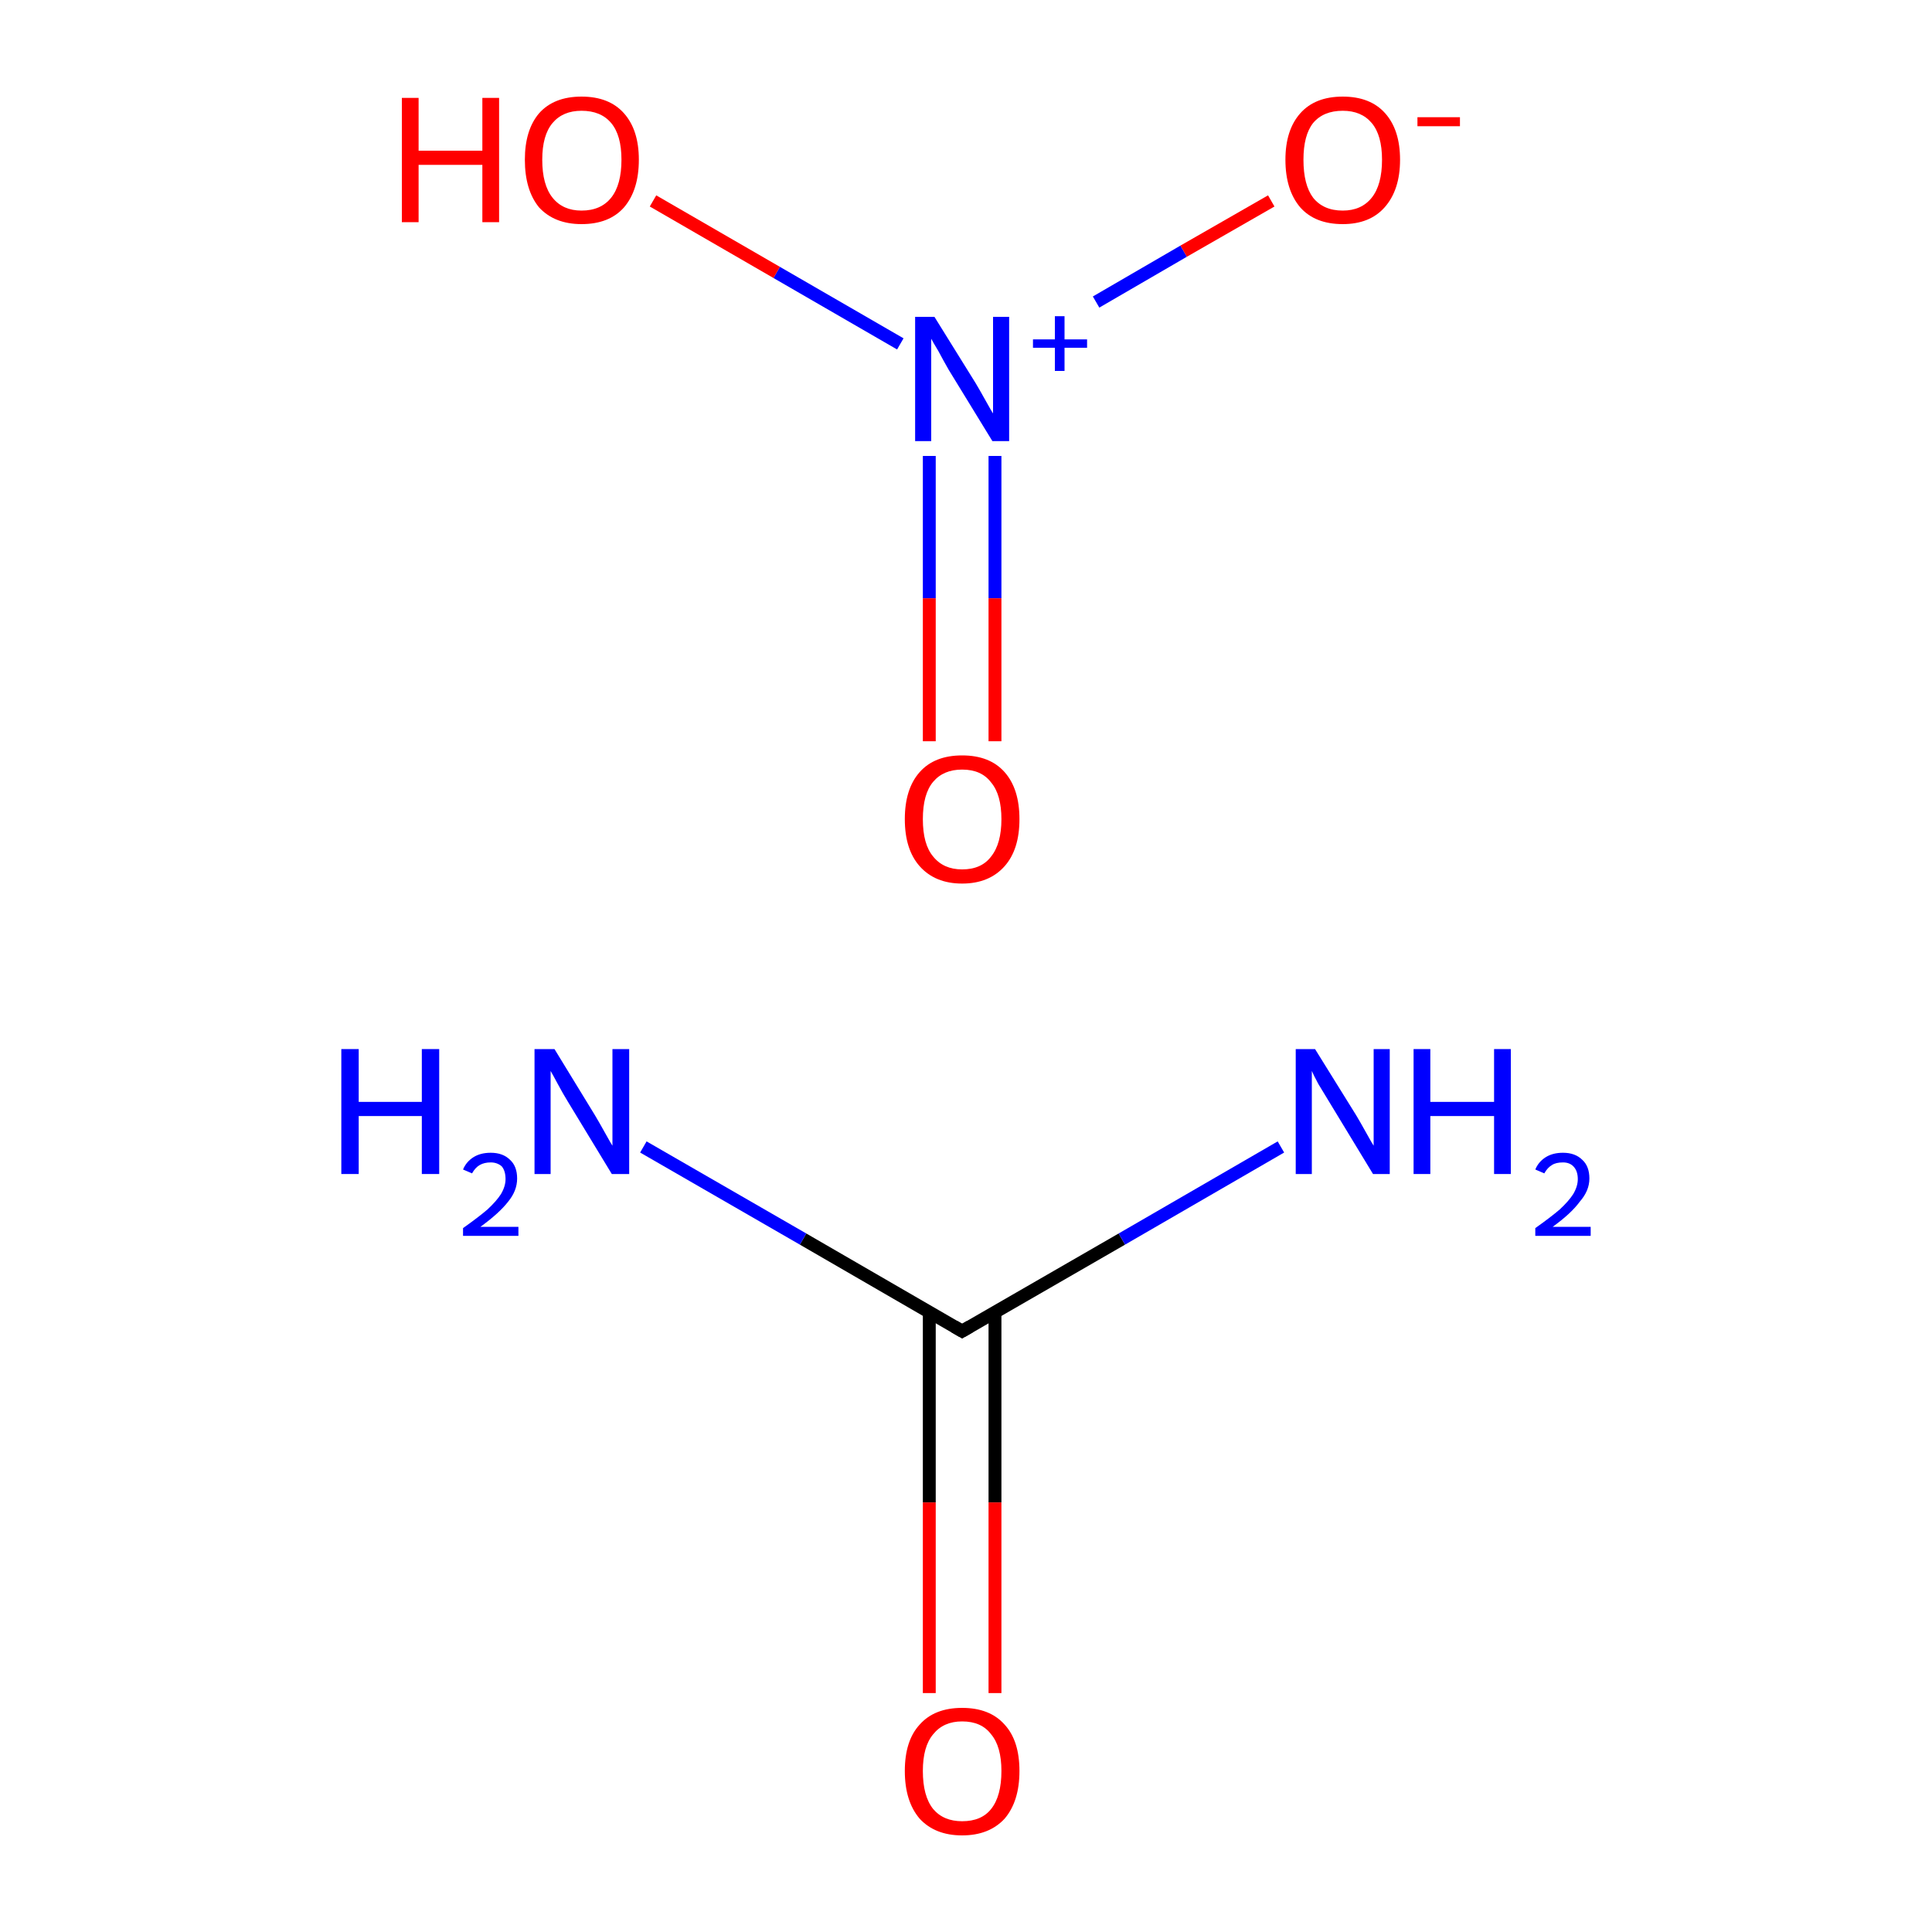 <?xml version='1.0' encoding='iso-8859-1'?>
<svg version='1.1' baseProfile='full'
              xmlns='http://www.w3.org/2000/svg'
                      xmlns:rdkit='http://www.rdkit.org/xml'
                      xmlns:xlink='http://www.w3.org/1999/xlink'
                  xml:space='preserve'
width='300px' height='300px' viewBox='0 0 300 300'>
<!-- END OF HEADER -->
<rect style='opacity:1.0;fill:#FFFFFF;stroke:none' width='300.0' height='300.0' x='0.0' y='0.0'> </rect>
<path class='bond-0 atom-0 atom-1' d='M 144.3,203.8 L 144.3,233.3' style='fill:none;fill-rule:evenodd;stroke:#000000;stroke-width:2.0px;stroke-linecap:butt;stroke-linejoin:miter;stroke-opacity:1' />
<path class='bond-0 atom-0 atom-1' d='M 144.3,233.3 L 144.3,262.9' style='fill:none;fill-rule:evenodd;stroke:#FF0000;stroke-width:2.0px;stroke-linecap:butt;stroke-linejoin:miter;stroke-opacity:1' />
<path class='bond-0 atom-0 atom-1' d='M 154.5,203.8 L 154.5,233.3' style='fill:none;fill-rule:evenodd;stroke:#000000;stroke-width:2.0px;stroke-linecap:butt;stroke-linejoin:miter;stroke-opacity:1' />
<path class='bond-0 atom-0 atom-1' d='M 154.5,233.3 L 154.5,262.9' style='fill:none;fill-rule:evenodd;stroke:#FF0000;stroke-width:2.0px;stroke-linecap:butt;stroke-linejoin:miter;stroke-opacity:1' />
<path class='bond-1 atom-0 atom-2' d='M 149.4,206.7 L 174.2,192.4' style='fill:none;fill-rule:evenodd;stroke:#000000;stroke-width:2.0px;stroke-linecap:butt;stroke-linejoin:miter;stroke-opacity:1' />
<path class='bond-1 atom-0 atom-2' d='M 174.2,192.4 L 198.9,178.1' style='fill:none;fill-rule:evenodd;stroke:#0000FF;stroke-width:2.0px;stroke-linecap:butt;stroke-linejoin:miter;stroke-opacity:1' />
<path class='bond-2 atom-0 atom-3' d='M 149.4,206.7 L 124.7,192.4' style='fill:none;fill-rule:evenodd;stroke:#000000;stroke-width:2.0px;stroke-linecap:butt;stroke-linejoin:miter;stroke-opacity:1' />
<path class='bond-2 atom-0 atom-3' d='M 124.7,192.4 L 99.9,178.1' style='fill:none;fill-rule:evenodd;stroke:#0000FF;stroke-width:2.0px;stroke-linecap:butt;stroke-linejoin:miter;stroke-opacity:1' />
<path class='bond-3 atom-4 atom-5' d='M 144.3,70.8 L 144.3,92.9' style='fill:none;fill-rule:evenodd;stroke:#0000FF;stroke-width:2.0px;stroke-linecap:butt;stroke-linejoin:miter;stroke-opacity:1' />
<path class='bond-3 atom-4 atom-5' d='M 144.3,92.9 L 144.3,115.1' style='fill:none;fill-rule:evenodd;stroke:#FF0000;stroke-width:2.0px;stroke-linecap:butt;stroke-linejoin:miter;stroke-opacity:1' />
<path class='bond-3 atom-4 atom-5' d='M 154.5,70.8 L 154.5,92.9' style='fill:none;fill-rule:evenodd;stroke:#0000FF;stroke-width:2.0px;stroke-linecap:butt;stroke-linejoin:miter;stroke-opacity:1' />
<path class='bond-3 atom-4 atom-5' d='M 154.5,92.9 L 154.5,115.1' style='fill:none;fill-rule:evenodd;stroke:#FF0000;stroke-width:2.0px;stroke-linecap:butt;stroke-linejoin:miter;stroke-opacity:1' />
<path class='bond-4 atom-4 atom-6' d='M 139.8,53.4 L 120.6,42.3' style='fill:none;fill-rule:evenodd;stroke:#0000FF;stroke-width:2.0px;stroke-linecap:butt;stroke-linejoin:miter;stroke-opacity:1' />
<path class='bond-4 atom-4 atom-6' d='M 120.6,42.3 L 101.4,31.2' style='fill:none;fill-rule:evenodd;stroke:#FF0000;stroke-width:2.0px;stroke-linecap:butt;stroke-linejoin:miter;stroke-opacity:1' />
<path class='bond-5 atom-4 atom-7' d='M 170.2,46.9 L 183.8,39.0' style='fill:none;fill-rule:evenodd;stroke:#0000FF;stroke-width:2.0px;stroke-linecap:butt;stroke-linejoin:miter;stroke-opacity:1' />
<path class='bond-5 atom-4 atom-7' d='M 183.8,39.0 L 197.4,31.2' style='fill:none;fill-rule:evenodd;stroke:#FF0000;stroke-width:2.0px;stroke-linecap:butt;stroke-linejoin:miter;stroke-opacity:1' />
<path d='M 150.6,206.0 L 149.4,206.7 L 148.2,206.0' style='fill:none;stroke:#000000;stroke-width:2.0px;stroke-linecap:butt;stroke-linejoin:miter;stroke-miterlimit:10;stroke-opacity:1;' />
<path class='atom-1' d='M 140.5 275.0
Q 140.5 270.3, 142.8 267.8
Q 145.1 265.2, 149.4 265.2
Q 153.7 265.2, 156.0 267.8
Q 158.3 270.3, 158.3 275.0
Q 158.3 279.7, 156.0 282.4
Q 153.6 285.0, 149.4 285.0
Q 145.2 285.0, 142.8 282.4
Q 140.5 279.7, 140.5 275.0
M 149.4 282.8
Q 152.4 282.8, 153.9 280.9
Q 155.5 278.9, 155.5 275.0
Q 155.5 271.2, 153.9 269.3
Q 152.4 267.3, 149.4 267.3
Q 146.5 267.3, 144.9 269.3
Q 143.3 271.2, 143.3 275.0
Q 143.3 278.9, 144.9 280.9
Q 146.5 282.8, 149.4 282.8
' fill='#FF0000'/>
<path class='atom-2' d='M 204.2 162.9
L 210.6 173.2
Q 211.2 174.2, 212.2 176.0
Q 213.2 177.8, 213.3 177.9
L 213.3 162.9
L 215.8 162.9
L 215.8 182.3
L 213.2 182.3
L 206.4 171.1
Q 205.6 169.8, 204.7 168.3
Q 203.9 166.8, 203.7 166.3
L 203.7 182.3
L 201.2 182.3
L 201.2 162.9
L 204.2 162.9
' fill='#0000FF'/>
<path class='atom-2' d='M 219.5 162.9
L 222.1 162.9
L 222.1 171.1
L 232.0 171.1
L 232.0 162.9
L 234.6 162.9
L 234.6 182.3
L 232.0 182.3
L 232.0 173.3
L 222.1 173.3
L 222.1 182.3
L 219.5 182.3
L 219.5 162.9
' fill='#0000FF'/>
<path class='atom-2' d='M 238.4 181.6
Q 238.9 180.4, 240.0 179.7
Q 241.1 179.0, 242.7 179.0
Q 244.6 179.0, 245.7 180.1
Q 246.8 181.1, 246.8 183.0
Q 246.8 184.9, 245.3 186.6
Q 244.0 188.4, 241.1 190.5
L 247.0 190.5
L 247.0 191.9
L 238.4 191.9
L 238.4 190.7
Q 240.8 189.0, 242.2 187.8
Q 243.6 186.5, 244.3 185.4
Q 245.0 184.2, 245.0 183.1
Q 245.0 181.8, 244.3 181.1
Q 243.7 180.5, 242.7 180.5
Q 241.6 180.5, 241.0 180.9
Q 240.3 181.3, 239.8 182.2
L 238.4 181.6
' fill='#0000FF'/>
<path class='atom-3' d='M 53.0 162.9
L 55.7 162.9
L 55.7 171.1
L 65.5 171.1
L 65.5 162.9
L 68.2 162.9
L 68.2 182.3
L 65.5 182.3
L 65.5 173.3
L 55.7 173.3
L 55.7 182.3
L 53.0 182.3
L 53.0 162.9
' fill='#0000FF'/>
<path class='atom-3' d='M 71.9 181.6
Q 72.4 180.4, 73.5 179.7
Q 74.6 179.0, 76.2 179.0
Q 78.1 179.0, 79.2 180.1
Q 80.3 181.1, 80.3 183.0
Q 80.3 184.9, 78.9 186.6
Q 77.5 188.4, 74.6 190.5
L 80.5 190.5
L 80.5 191.9
L 71.9 191.9
L 71.9 190.7
Q 74.3 189.0, 75.7 187.8
Q 77.1 186.5, 77.8 185.4
Q 78.5 184.2, 78.5 183.1
Q 78.5 181.8, 77.9 181.1
Q 77.2 180.5, 76.2 180.5
Q 75.2 180.5, 74.5 180.9
Q 73.8 181.3, 73.3 182.2
L 71.9 181.6
' fill='#0000FF'/>
<path class='atom-3' d='M 86.1 162.9
L 92.4 173.2
Q 93.0 174.2, 94.0 176.0
Q 95.0 177.8, 95.1 177.9
L 95.1 162.9
L 97.7 162.9
L 97.7 182.3
L 95.0 182.3
L 88.2 171.1
Q 87.4 169.8, 86.6 168.3
Q 85.8 166.8, 85.5 166.3
L 85.5 182.3
L 83.0 182.3
L 83.0 162.9
L 86.1 162.9
' fill='#0000FF'/>
<path class='atom-4' d='M 145.1 49.2
L 151.5 59.5
Q 152.1 60.5, 153.1 62.3
Q 154.1 64.1, 154.2 64.2
L 154.2 49.2
L 156.7 49.2
L 156.7 68.5
L 154.1 68.5
L 147.3 57.4
Q 146.5 56.0, 145.7 54.5
Q 144.8 53.0, 144.6 52.6
L 144.6 68.5
L 142.1 68.5
L 142.1 49.2
L 145.1 49.2
' fill='#0000FF'/>
<path class='atom-4' d='M 160.4 52.7
L 163.8 52.7
L 163.8 49.1
L 165.3 49.1
L 165.3 52.7
L 168.8 52.7
L 168.8 54.0
L 165.3 54.0
L 165.3 57.6
L 163.8 57.6
L 163.8 54.0
L 160.4 54.0
L 160.4 52.7
' fill='#0000FF'/>
<path class='atom-5' d='M 140.5 127.2
Q 140.5 122.5, 142.8 119.9
Q 145.1 117.3, 149.4 117.3
Q 153.7 117.3, 156.0 119.9
Q 158.3 122.5, 158.3 127.2
Q 158.3 131.9, 156.0 134.5
Q 153.6 137.2, 149.4 137.2
Q 145.2 137.2, 142.8 134.5
Q 140.5 131.9, 140.5 127.2
M 149.4 135.0
Q 152.4 135.0, 153.9 133.0
Q 155.5 131.0, 155.5 127.2
Q 155.5 123.4, 153.9 121.5
Q 152.4 119.5, 149.4 119.5
Q 146.5 119.5, 144.9 121.4
Q 143.3 123.3, 143.3 127.2
Q 143.3 131.1, 144.9 133.0
Q 146.5 135.0, 149.4 135.0
' fill='#FF0000'/>
<path class='atom-6' d='M 62.4 15.2
L 65.0 15.2
L 65.0 23.4
L 74.9 23.4
L 74.9 15.2
L 77.5 15.2
L 77.5 34.5
L 74.9 34.5
L 74.9 25.6
L 65.0 25.6
L 65.0 34.5
L 62.4 34.5
L 62.4 15.2
' fill='#FF0000'/>
<path class='atom-6' d='M 81.5 24.8
Q 81.5 20.2, 83.7 17.6
Q 86.0 15.0, 90.3 15.0
Q 94.6 15.0, 96.9 17.6
Q 99.2 20.2, 99.2 24.8
Q 99.2 29.5, 96.9 32.2
Q 94.6 34.8, 90.3 34.8
Q 86.1 34.8, 83.7 32.2
Q 81.5 29.5, 81.5 24.8
M 90.3 32.7
Q 93.3 32.7, 94.9 30.7
Q 96.5 28.7, 96.5 24.8
Q 96.5 21.0, 94.9 19.1
Q 93.3 17.2, 90.3 17.2
Q 87.4 17.2, 85.8 19.1
Q 84.2 21.0, 84.2 24.8
Q 84.2 28.7, 85.8 30.7
Q 87.4 32.7, 90.3 32.7
' fill='#FF0000'/>
<path class='atom-7' d='M 199.6 24.8
Q 199.6 20.2, 201.9 17.6
Q 204.2 15.0, 208.5 15.0
Q 212.8 15.0, 215.1 17.6
Q 217.4 20.2, 217.4 24.8
Q 217.4 29.5, 215.0 32.2
Q 212.7 34.8, 208.5 34.8
Q 204.2 34.8, 201.9 32.2
Q 199.6 29.5, 199.6 24.8
M 208.5 32.7
Q 211.4 32.7, 213.0 30.7
Q 214.6 28.7, 214.6 24.8
Q 214.6 21.0, 213.0 19.1
Q 211.4 17.2, 208.5 17.2
Q 205.5 17.2, 203.9 19.1
Q 202.4 21.0, 202.4 24.8
Q 202.4 28.7, 203.9 30.7
Q 205.5 32.7, 208.5 32.7
' fill='#FF0000'/>
<path class='atom-7' d='M 220.1 18.2
L 226.7 18.2
L 226.7 19.6
L 220.1 19.6
L 220.1 18.2
' fill='#FF0000'/>
</svg>
